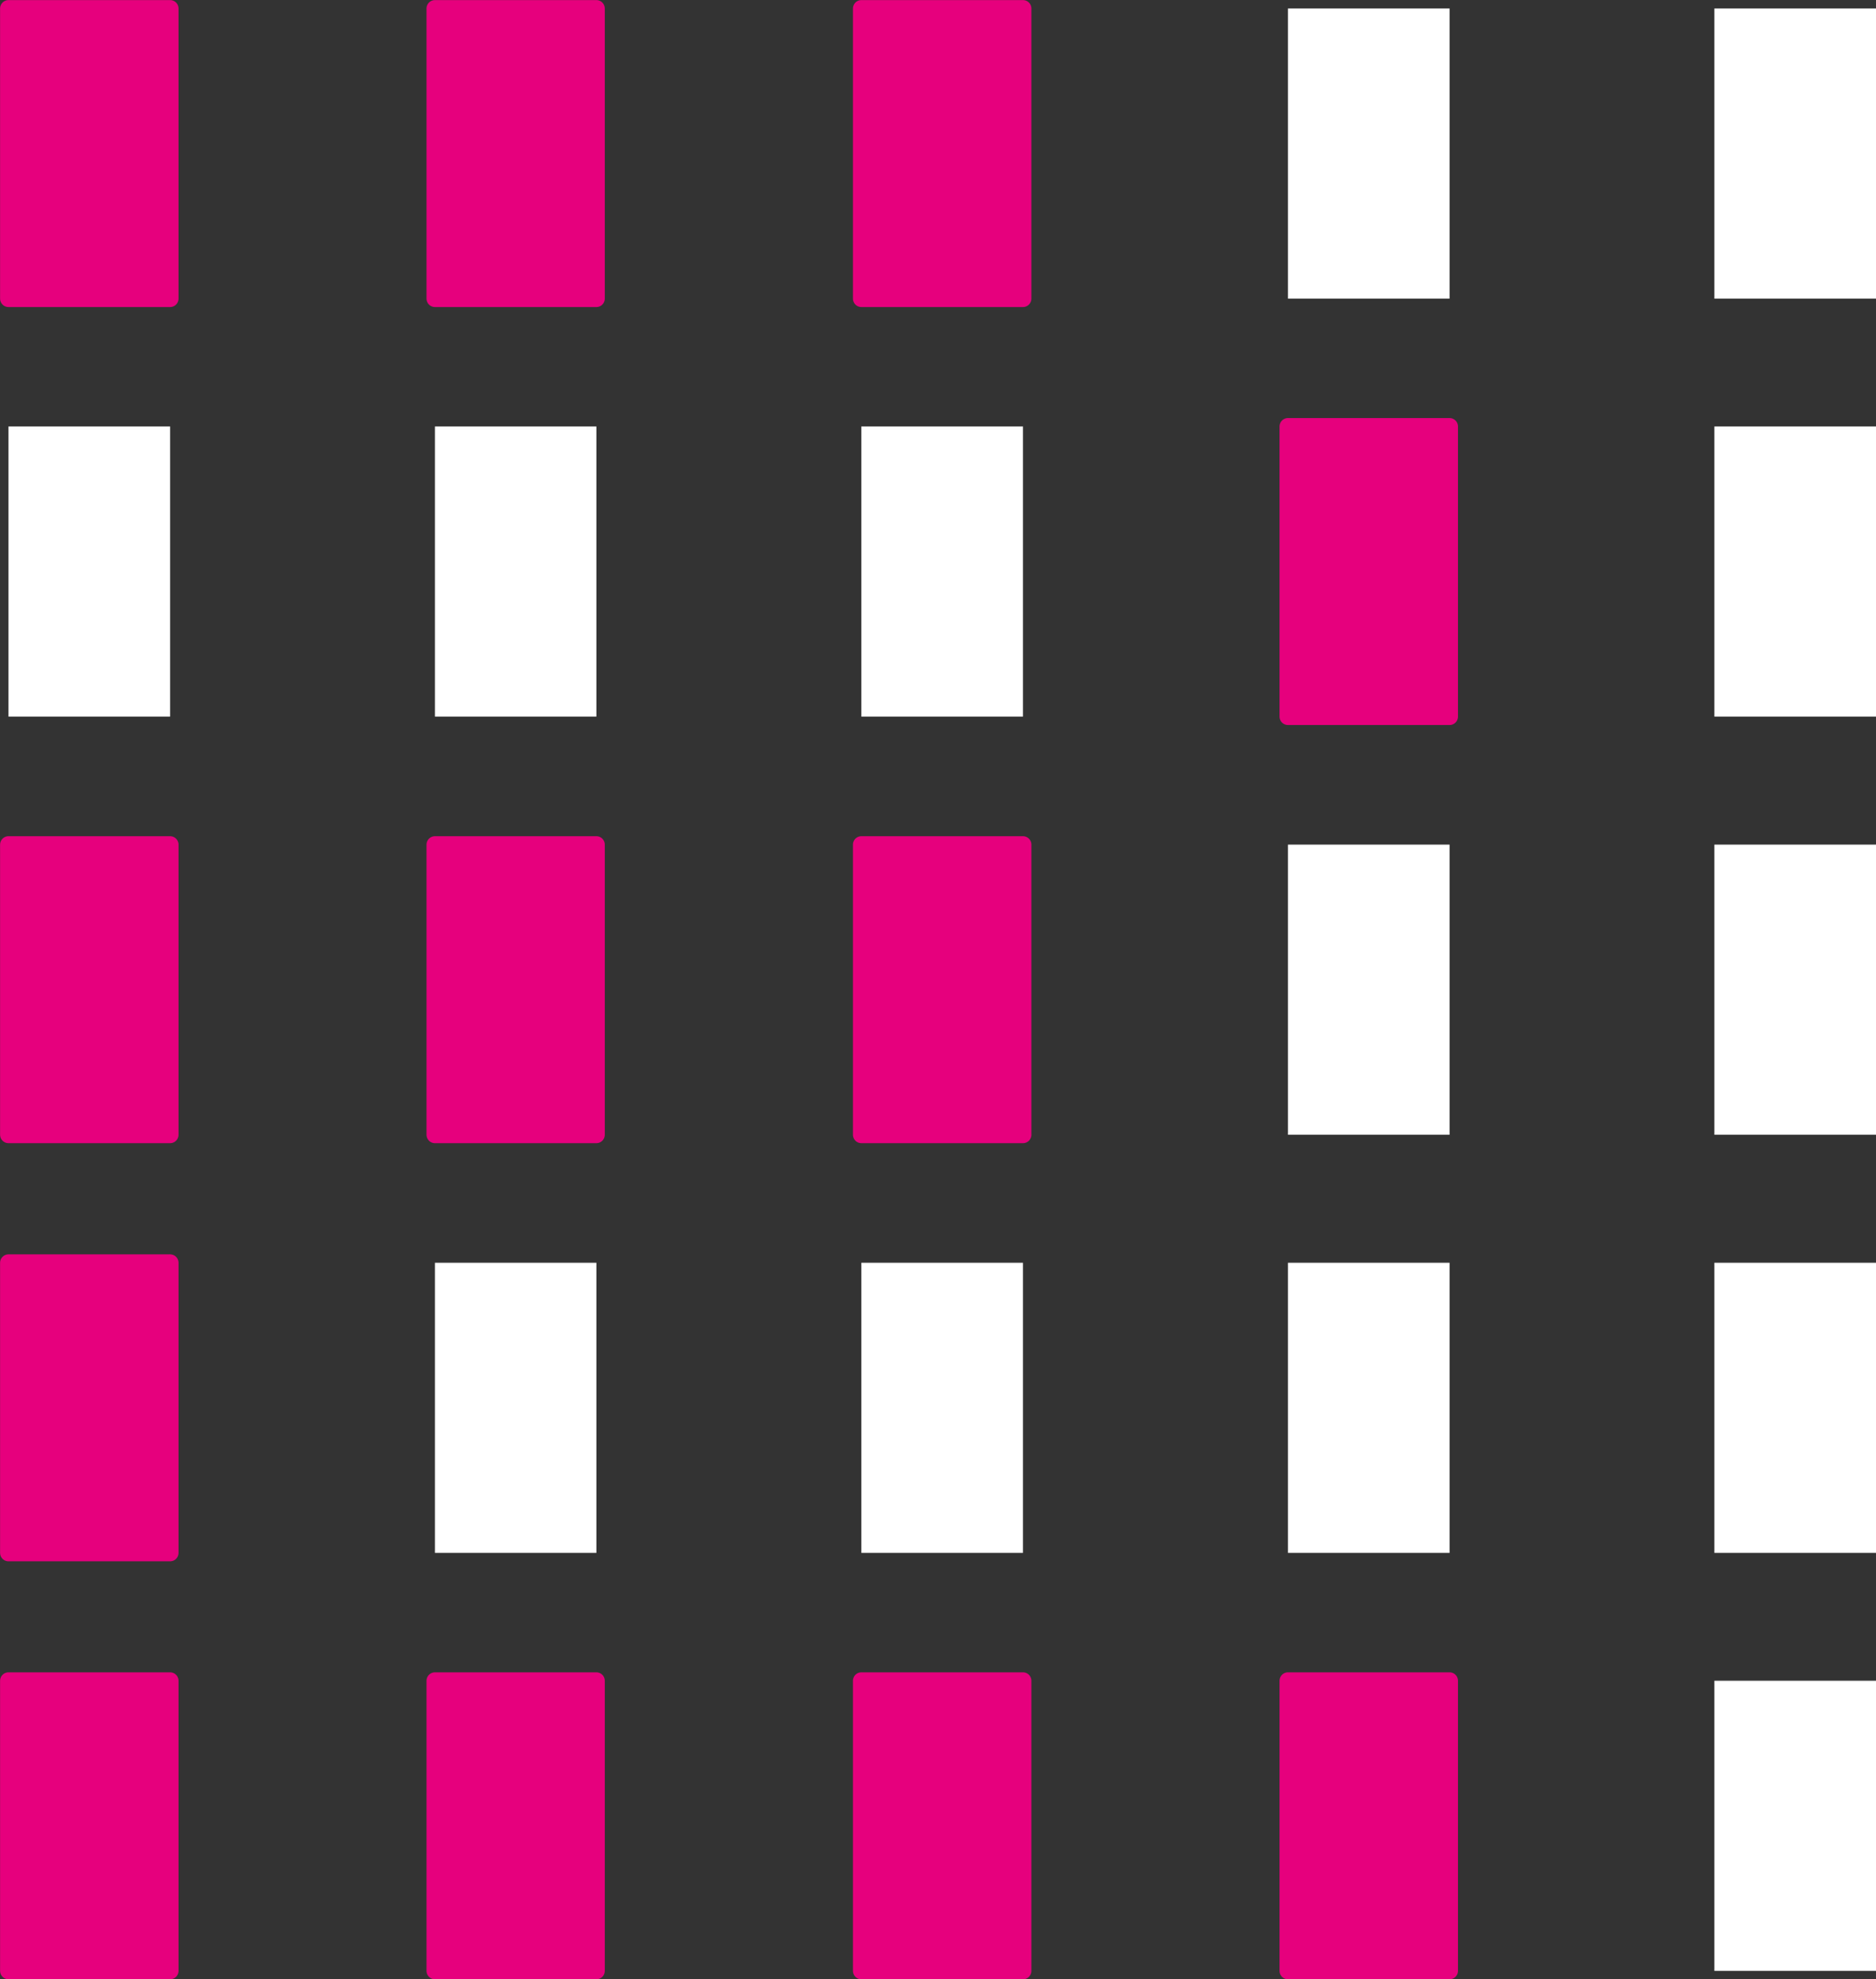 <svg xmlns="http://www.w3.org/2000/svg" viewBox="0 0 114.91 121.23"><rect x="0" y="0" width="114.91" height="121.23" fill="#333333" stroke="none"/><defs><style>.cls-1{fill:#fff;}.cls-2{fill:#e6007d;stroke:#e6007d;stroke-linecap:round;stroke-linejoin:round;stroke-width:1.03px;}</style></defs><title>Element 48</title><g id="Ebene_2" data-name="Ebene 2"><g id="Ebene_1-2" data-name="Ebene 1"><rect class="cls-1" x="105.01" y="102.94" width="9.9" height="17.77"/><rect class="cls-2" x="78.89" y="102.94" width="9.9" height="17.77"/><rect class="cls-2" x="26.64" y="102.94" width="9.89" height="17.77"/><rect class="cls-2" x="0.52" y="102.94" width="9.9" height="17.77"/><rect class="cls-1" x="105.01" y="77.34" width="9.9" height="17.77"/><rect class="cls-2" x="0.52" y="77.34" width="9.9" height="17.77"/><rect class="cls-1" x="105.01" y="0.52" width="9.9" height="17.77"/><rect class="cls-2" x="52.76" y="0.52" width="9.9" height="17.77"/><rect class="cls-2" x="52.76" y="102.94" width="9.9" height="17.77"/><rect class="cls-1" x="78.89" y="77.34" width="9.9" height="17.77"/><rect class="cls-1" x="52.76" y="77.34" width="9.9" height="17.77"/><rect class="cls-1" x="26.64" y="77.34" width="9.89" height="17.77"/><rect class="cls-1" x="105.01" y="51.73" width="9.9" height="17.77"/><rect class="cls-1" x="78.89" y="51.73" width="9.9" height="17.77"/><rect class="cls-2" x="52.76" y="51.73" width="9.9" height="17.77"/><rect class="cls-2" x="26.64" y="51.73" width="9.89" height="17.77"/><rect class="cls-2" x="0.52" y="51.73" width="9.9" height="17.77"/><rect class="cls-1" x="105.01" y="26.12" width="9.9" height="17.77"/><rect class="cls-2" x="78.89" y="26.12" width="9.9" height="17.77"/><rect class="cls-1" x="52.76" y="26.12" width="9.9" height="17.77"/><rect class="cls-1" x="26.64" y="26.12" width="9.89" height="17.77"/><rect class="cls-1" x="0.52" y="26.12" width="9.9" height="17.77"/><rect class="cls-1" x="78.89" y="0.52" width="9.9" height="17.77"/><rect class="cls-2" x="26.64" y="0.52" width="9.89" height="17.77"/><rect class="cls-2" x="0.52" y="0.52" width="9.9" height="17.77"/></g></g></svg>